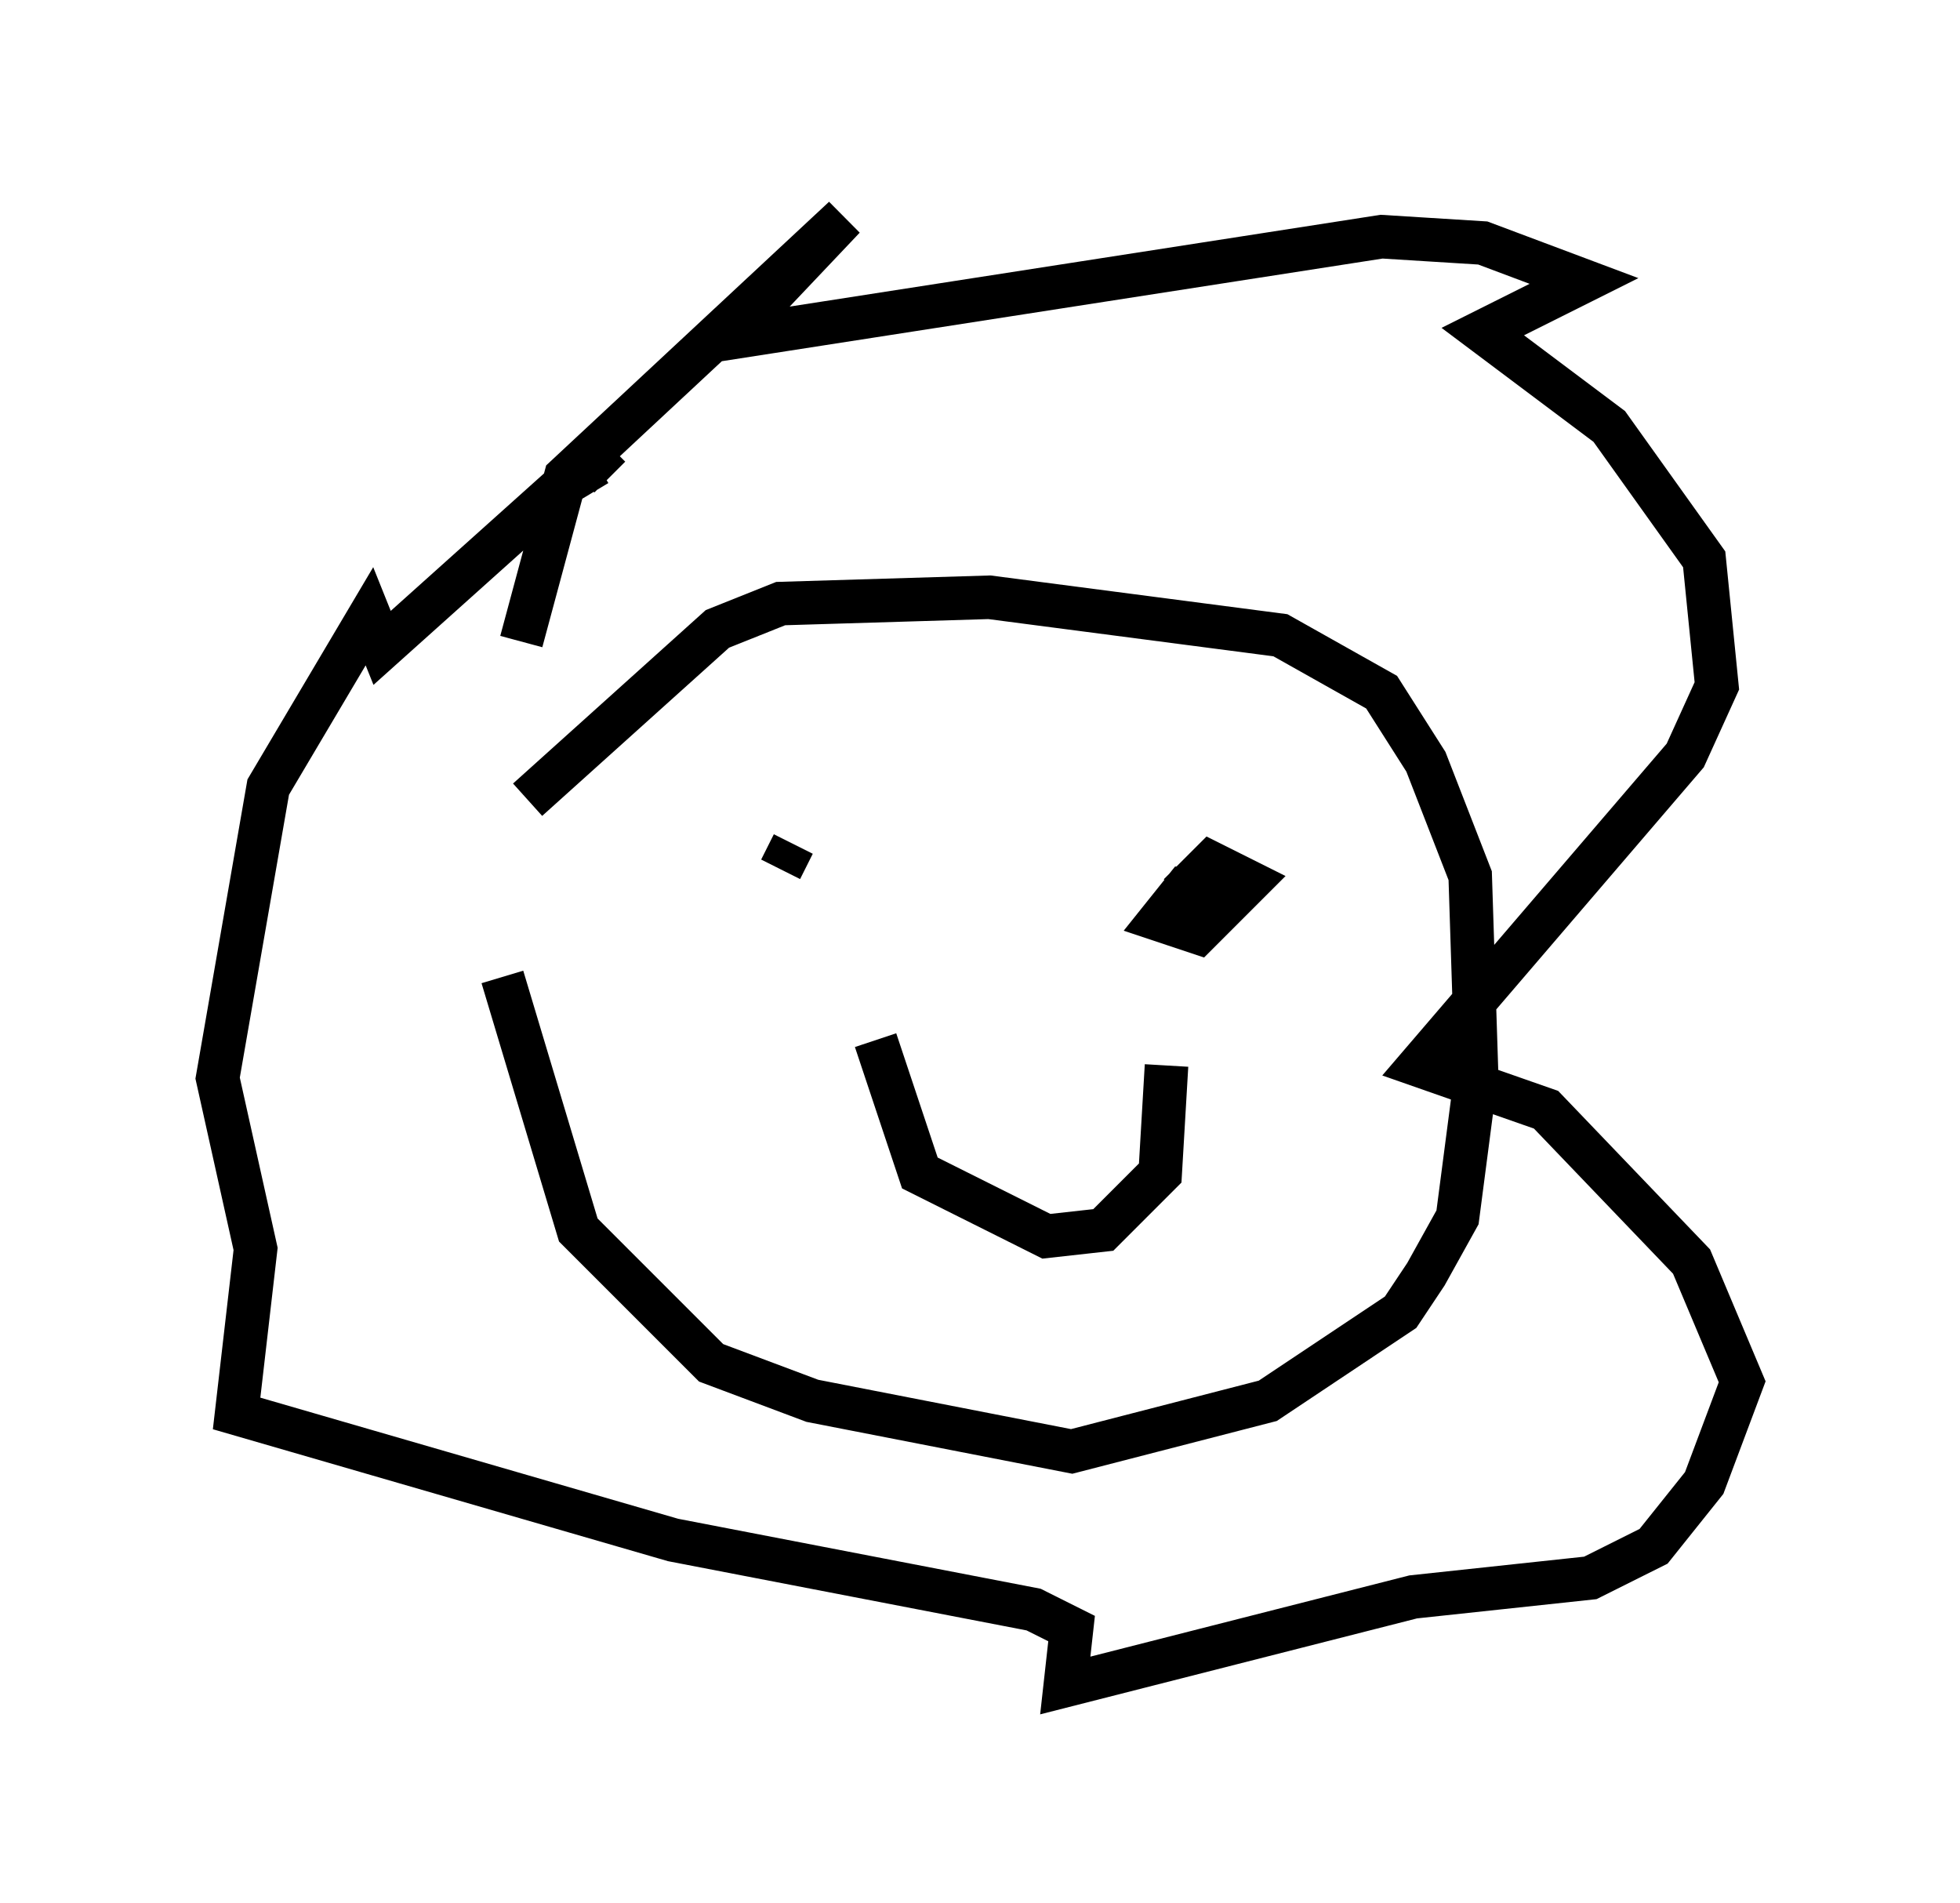 <?xml version="1.0" encoding="utf-8" ?>
<svg baseProfile="full" height="43.698" version="1.1" width="45.006" xmlns="http://www.w3.org/2000/svg" xmlns:ev="http://www.w3.org/2001/xml-events" xmlns:xlink="http://www.w3.org/1999/xlink"><defs /><rect fill="white" height="43.698" width="45.006" x="0" y="0" /><path d="M12.117, 17.782 m-0.581, 4.648 l1.743, 5.81 3.05, 3.05 l2.324, 0.872 5.955, 1.162 l4.503, -1.162 3.05, -2.034 l0.581, -0.872 0.726, -1.307 l0.436, -3.341 -0.145, -4.503 l-1.017, -2.615 -1.017, -1.598 l-2.324, -1.307 -6.682, -0.872 l-4.793, 0.145 -1.453, 0.581 l-4.358, 3.922 m-0.145, -3.631 l1.017, -3.777 6.391, -5.955 l-2.615, 2.76 14.961, -2.324 l2.324, 0.145 2.324, 0.872 l-2.324, 1.162 2.905, 2.179 l2.179, 3.05 0.291, 2.905 l-0.726, 1.598 -6.101, 7.117 l2.905, 1.017 3.341, 3.486 l1.162, 2.76 -0.872, 2.324 l-1.162, 1.453 -1.453, 0.726 l-4.067, 0.436 -7.989, 2.034 l0.145, -1.307 -0.872, -0.436 l-8.279, -1.598 -10.022, -2.905 l0.436, -3.777 -0.872, -3.922 l1.162, -6.682 2.324, -3.922 l0.291, 0.726 4.212, -3.777 l0.726, -0.436 0.291, 0.291 m3.922, 9.006 l0.291, -0.581 m9.732, 1.017 l-0.726, 0.0 -0.581, 0.726 l0.872, 0.291 1.162, -1.162 l-0.872, -0.436 -0.726, 0.726 m-6.972, 3.341 l1.017, 3.05 2.905, 1.453 l1.307, -0.145 1.307, -1.307 l0.145, -2.469 " fill="none" stroke="black" stroke-width="1" /></svg>